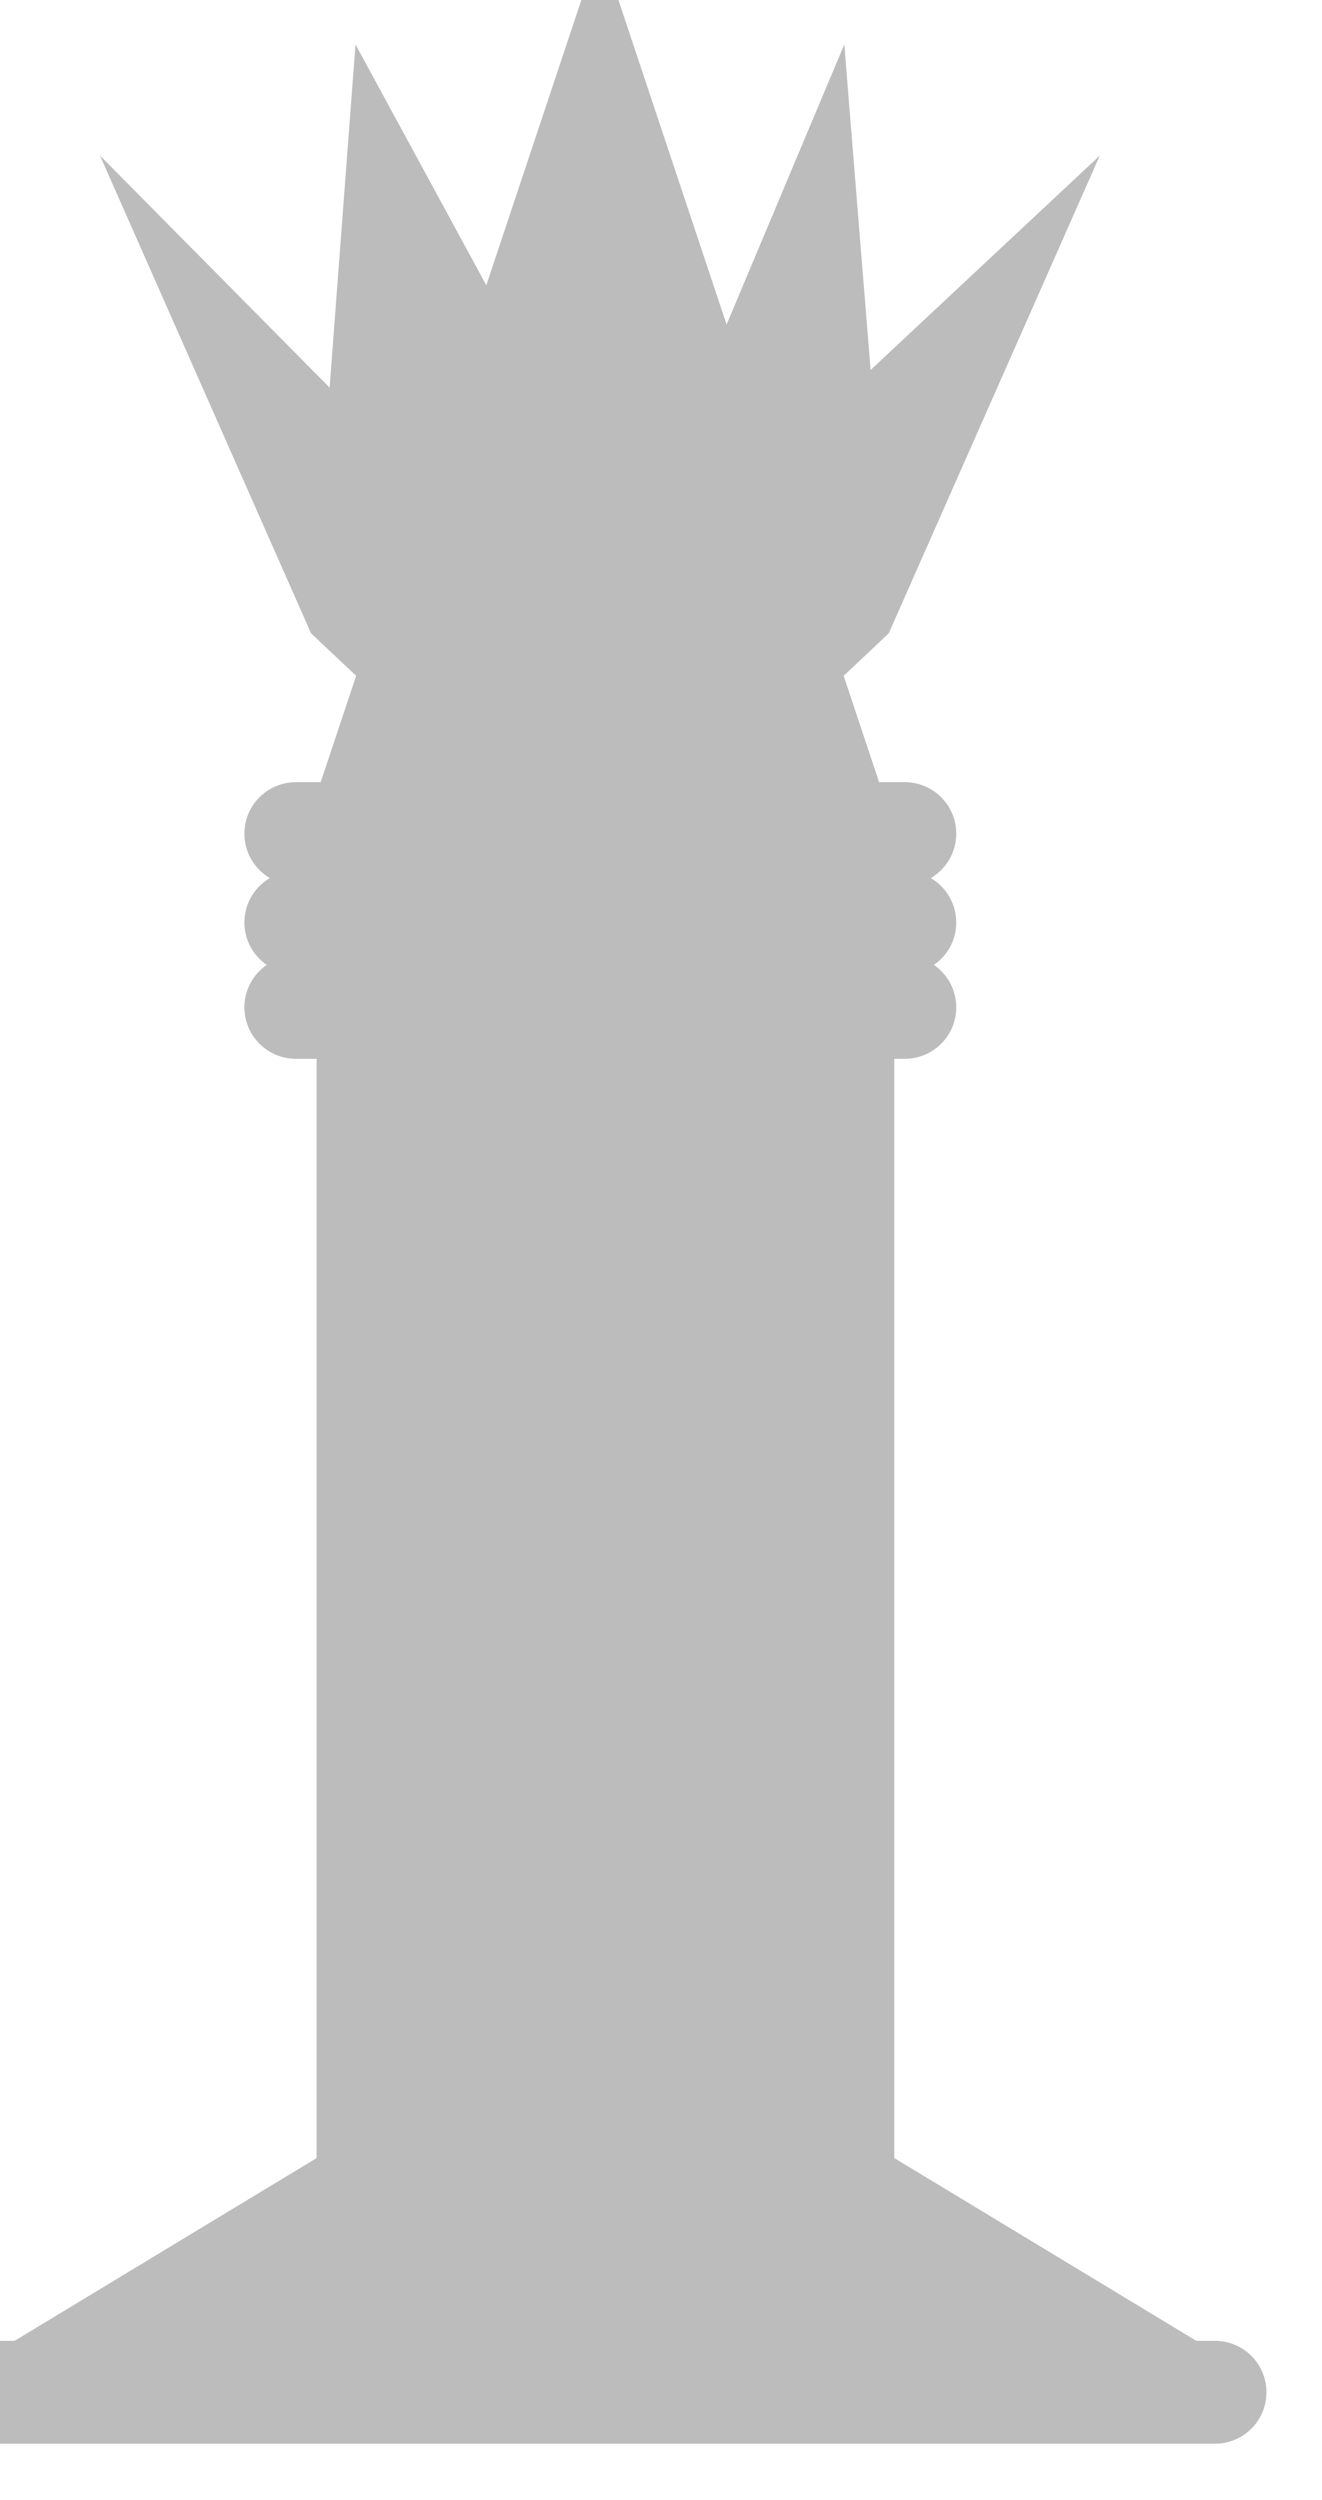 <svg width="238" height="450" viewBox="0 0 238 450" fill="none" xmlns="http://www.w3.org/2000/svg">
<g filter="url(#filter0_i_49_3451)">
<path d="M54 160.058C54 154.944 58.146 150.797 63.261 150.797H172.893C178.008 150.797 182.154 154.944 182.154 160.058C182.154 165.173 178.008 169.319 172.893 169.319H63.261C58.146 169.319 54 165.173 54 160.058Z" fill="#BCBCBC"/>
<path d="M54 176.048C54 170.933 58.146 166.787 63.261 166.787H172.893C178.008 166.787 182.154 170.933 182.154 176.048C182.154 181.163 178.008 185.309 172.893 185.309H63.261C58.146 185.309 54 181.163 54 176.048Z" fill="#BCBCBC"/>
<path d="M0 440.619C0 435.504 4.146 431.358 9.261 431.358H228.739C233.854 431.358 238 435.504 238 440.619C238 445.733 233.854 449.88 228.739 449.88H9.261C4.146 449.88 0 445.733 0 440.619Z" fill="#BCBCBC"/>
<g filter="url(#filter1_d_49_3451)">
<path d="M67 182H171V421H67V182Z" fill="#BCBCBC"/>
</g>
<path d="M119 367L238 439H0L119 367Z" fill="#BCBCBC"/>
<path d="M118 173L170 124H66L118 173Z" fill="#BCBCBC"/>
<path d="M118 0L170 156L118 201L66 156L118 0Z" fill="#BCBCBC"/>
<path d="M162 18L170 117L114.5 131L162 18Z" fill="#BCBCBC"/>
<path d="M74 18L66 124L143 145L74 18Z" fill="#BCBCBC"/>
<path d="M208 38L170 124L107.5 132L208 38Z" fill="#BCBCBC"/>
<path d="M28 38L66 124L125 136L28 38Z" fill="#BCBCBC"/>
<path d="M54 191.327C54 186.212 58.146 182.066 63.261 182.066H172.893C178.008 182.066 182.154 186.212 182.154 191.327C182.154 196.442 178.008 200.588 172.893 200.588H63.261C58.146 200.588 54 196.442 54 191.327Z" fill="#BCBCBC"/>
</g>
<defs>
<filter id="filter0_i_49_3451" x="-4" y="-4" width="242" height="453.88" filterUnits="userSpaceOnUse" color-interpolation-filters="sRGB">
<feFlood flood-opacity="0" result="BackgroundImageFix"/>
<feBlend mode="normal" in="SourceGraphic" in2="BackgroundImageFix" result="shape"/>
<feColorMatrix in="SourceAlpha" type="matrix" values="0 0 0 0 0 0 0 0 0 0 0 0 0 0 0 0 0 0 127 0" result="hardAlpha"/>
<feOffset dx="-10" dy="-10"/>
<feGaussianBlur stdDeviation="2"/>
<feComposite in2="hardAlpha" operator="arithmetic" k2="-1" k3="1"/>
<feColorMatrix type="matrix" values="0 0 0 0 0 0 0 0 0 0 0 0 0 0 0 0 0 0 0.25 0"/>
<feBlend mode="normal" in2="shape" result="effect1_innerShadow_49_3451"/>
</filter>
<filter id="filter1_d_49_3451" x="63" y="182" width="112" height="247" filterUnits="userSpaceOnUse" color-interpolation-filters="sRGB">
<feFlood flood-opacity="0" result="BackgroundImageFix"/>
<feColorMatrix in="SourceAlpha" type="matrix" values="0 0 0 0 0 0 0 0 0 0 0 0 0 0 0 0 0 0 127 0" result="hardAlpha"/>
<feOffset dy="4"/>
<feGaussianBlur stdDeviation="2"/>
<feComposite in2="hardAlpha" operator="out"/>
<feColorMatrix type="matrix" values="0 0 0 0 0 0 0 0 0 0 0 0 0 0 0 0 0 0 0.25 0"/>
<feBlend mode="normal" in2="BackgroundImageFix" result="effect1_dropShadow_49_3451"/>
<feBlend mode="normal" in="SourceGraphic" in2="effect1_dropShadow_49_3451" result="shape"/>
</filter>
</defs>
</svg>
